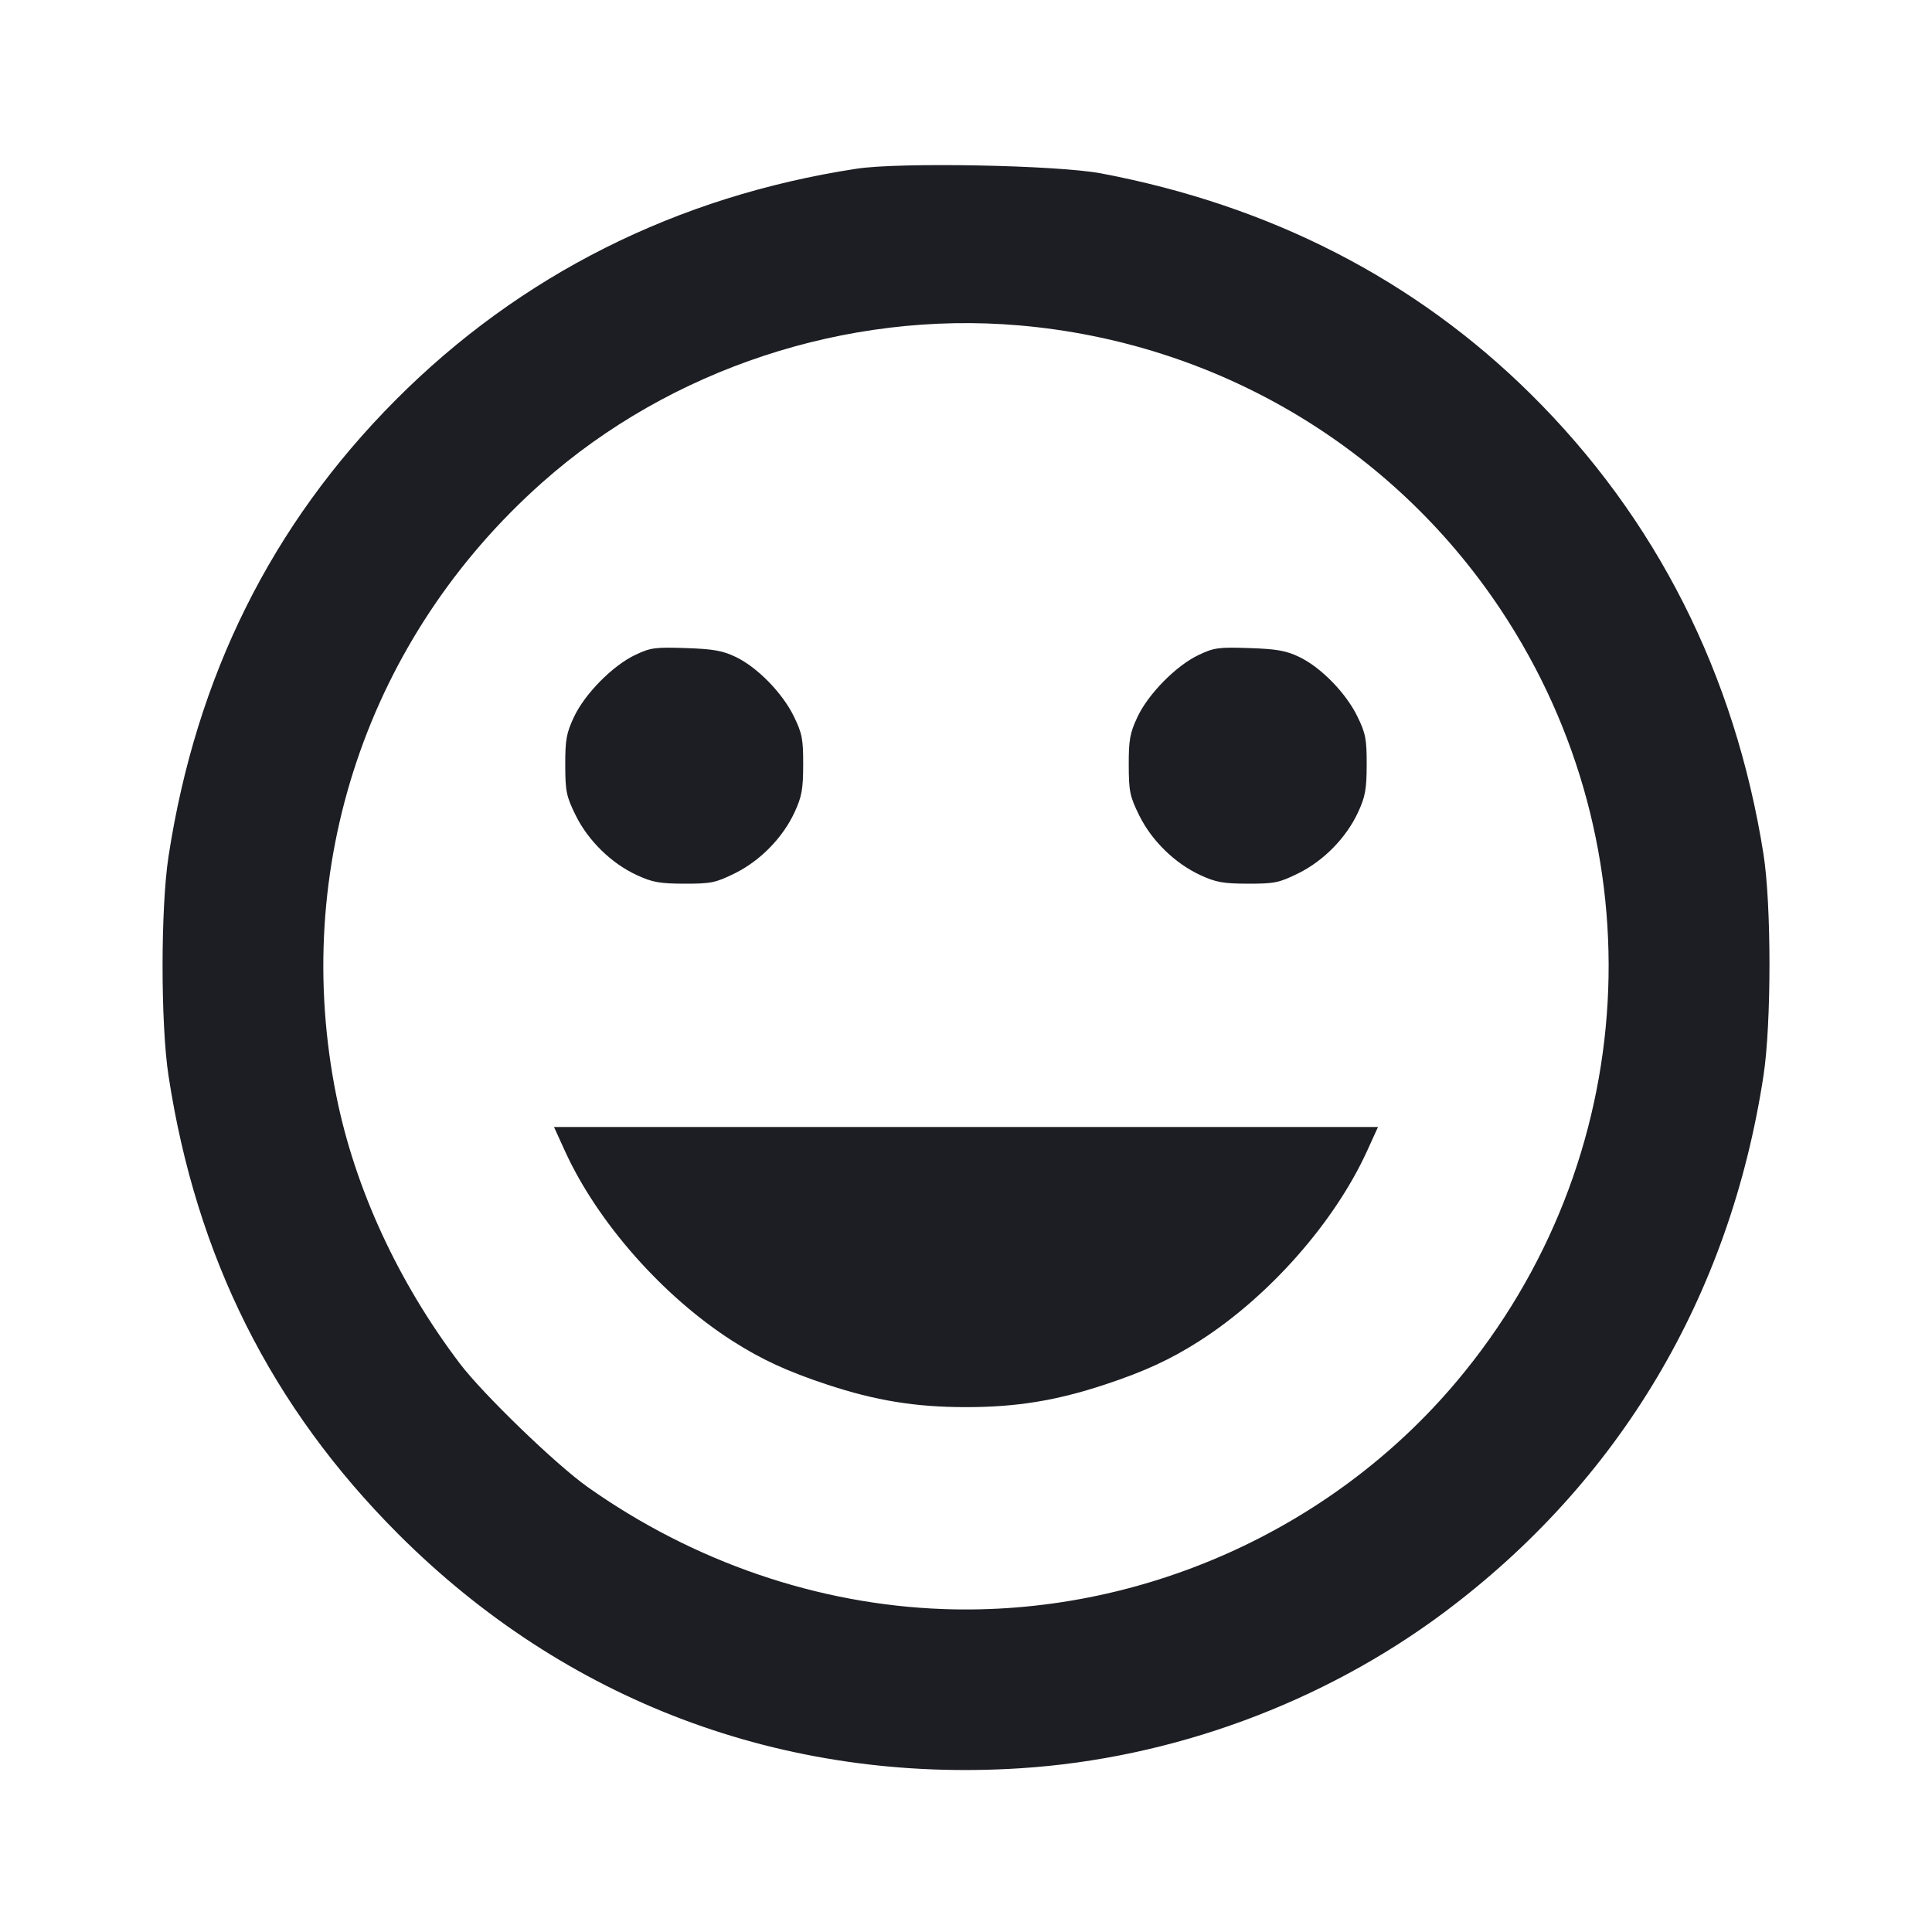 <svg viewBox="0 0 2400 2400" fill="none" xmlns="http://www.w3.org/2000/svg"><path d="M1064.000 209.588 C 840.786 243.783,646.242 341.428,491.369 497.001 C 337.293 651.774,243.684 839.954,209.320 1064.000 C 199.513 1127.944,199.492 1271.819,209.281 1336.000 C 243.636 1561.251,337.128 1747.885,494.559 1905.489 C 702.194 2113.351,973.028 2215.373,1267.364 2196.602 C 1455.818 2184.583,1643.099 2115.706,1794.116 2002.877 C 2012.010 1840.082,2149.028 1609.685,2190.709 1336.000 C 2200.602 1271.037,2200.560 1123.474,2190.630 1060.812 C 2155.212 837.316,2057.243 643.650,1901.730 489.709 C 1758.133 347.564,1578.721 255.363,1368.000 215.424 C 1313.536 205.101,1117.814 201.344,1064.000 209.588 M1266.000 404.219 C 1510.640 425.302,1729.489 554.522,1864.401 757.547 C 2061.310 1053.868,2039.279 1442.225,1810.063 1715.408 C 1653.899 1901.527,1415.174 2007.575,1172.020 1998.846 C 1015.900 1993.241,861.732 1940.377,730.098 1847.311 C 690.853 1819.565,600.112 1731.929,571.356 1694.000 C 494.846 1593.087,441.151 1476.899,417.965 1362.085 C 360.620 1078.124,456.419 792.201,673.499 599.415 C 832.760 457.978,1051.938 385.771,1266.000 404.219 M788.857 813.698 C 760.824 827.045,726.294 862.133,712.856 890.927 C 703.615 910.727,702.099 919.156,702.173 950.348 C 702.251 983.083,703.535 989.287,715.095 1012.768 C 730.627 1044.317,759.436 1072.488,791.128 1087.117 C 810.463 1096.043,819.608 1097.686,850.269 1097.747 C 883.108 1097.811,889.010 1096.601,912.689 1084.944 C 944.320 1069.372,972.473 1040.598,987.117 1008.872 C 996.031 989.562,997.686 980.378,997.747 949.899 C 997.810 918.052,996.442 910.981,986.143 889.899 C 971.891 860.727,940.867 828.987,914.000 816.091 C 897.731 808.282,886.164 806.224,852.000 805.061 C 813.745 803.758,808.115 804.528,788.857 813.698 M1488.857 813.698 C 1460.824 827.045,1426.294 862.133,1412.856 890.927 C 1403.615 910.727,1402.099 919.156,1402.173 950.348 C 1402.251 983.083,1403.535 989.287,1415.095 1012.768 C 1430.627 1044.317,1459.436 1072.488,1491.128 1087.117 C 1510.463 1096.043,1519.608 1097.686,1550.269 1097.747 C 1583.108 1097.811,1589.010 1096.601,1612.689 1084.944 C 1644.320 1069.372,1672.473 1040.598,1687.117 1008.872 C 1696.031 989.562,1697.686 980.378,1697.747 949.899 C 1697.810 918.052,1696.442 910.981,1686.143 889.899 C 1671.891 860.727,1640.867 828.987,1614.000 816.091 C 1597.731 808.282,1586.164 806.224,1552.000 805.061 C 1513.745 803.758,1508.115 804.528,1488.857 813.698 M701.793 1429.823 C 742.102 1518.275,823.392 1610.425,909.964 1665.804 C 945.871 1688.774,978.241 1703.697,1027.468 1719.975 C 1087.870 1739.949,1137.437 1748.000,1200.000 1748.000 C 1262.563 1748.000,1312.130 1739.949,1372.532 1719.975 C 1421.759 1703.697,1454.129 1688.774,1490.036 1665.804 C 1576.608 1610.425,1657.898 1518.275,1698.207 1429.823 L 1711.798 1400.000 1200.000 1400.000 L 688.202 1400.000 701.793 1429.823 " fill="#1D1E23" stroke="none" fill-rule="evenodd"/></svg>